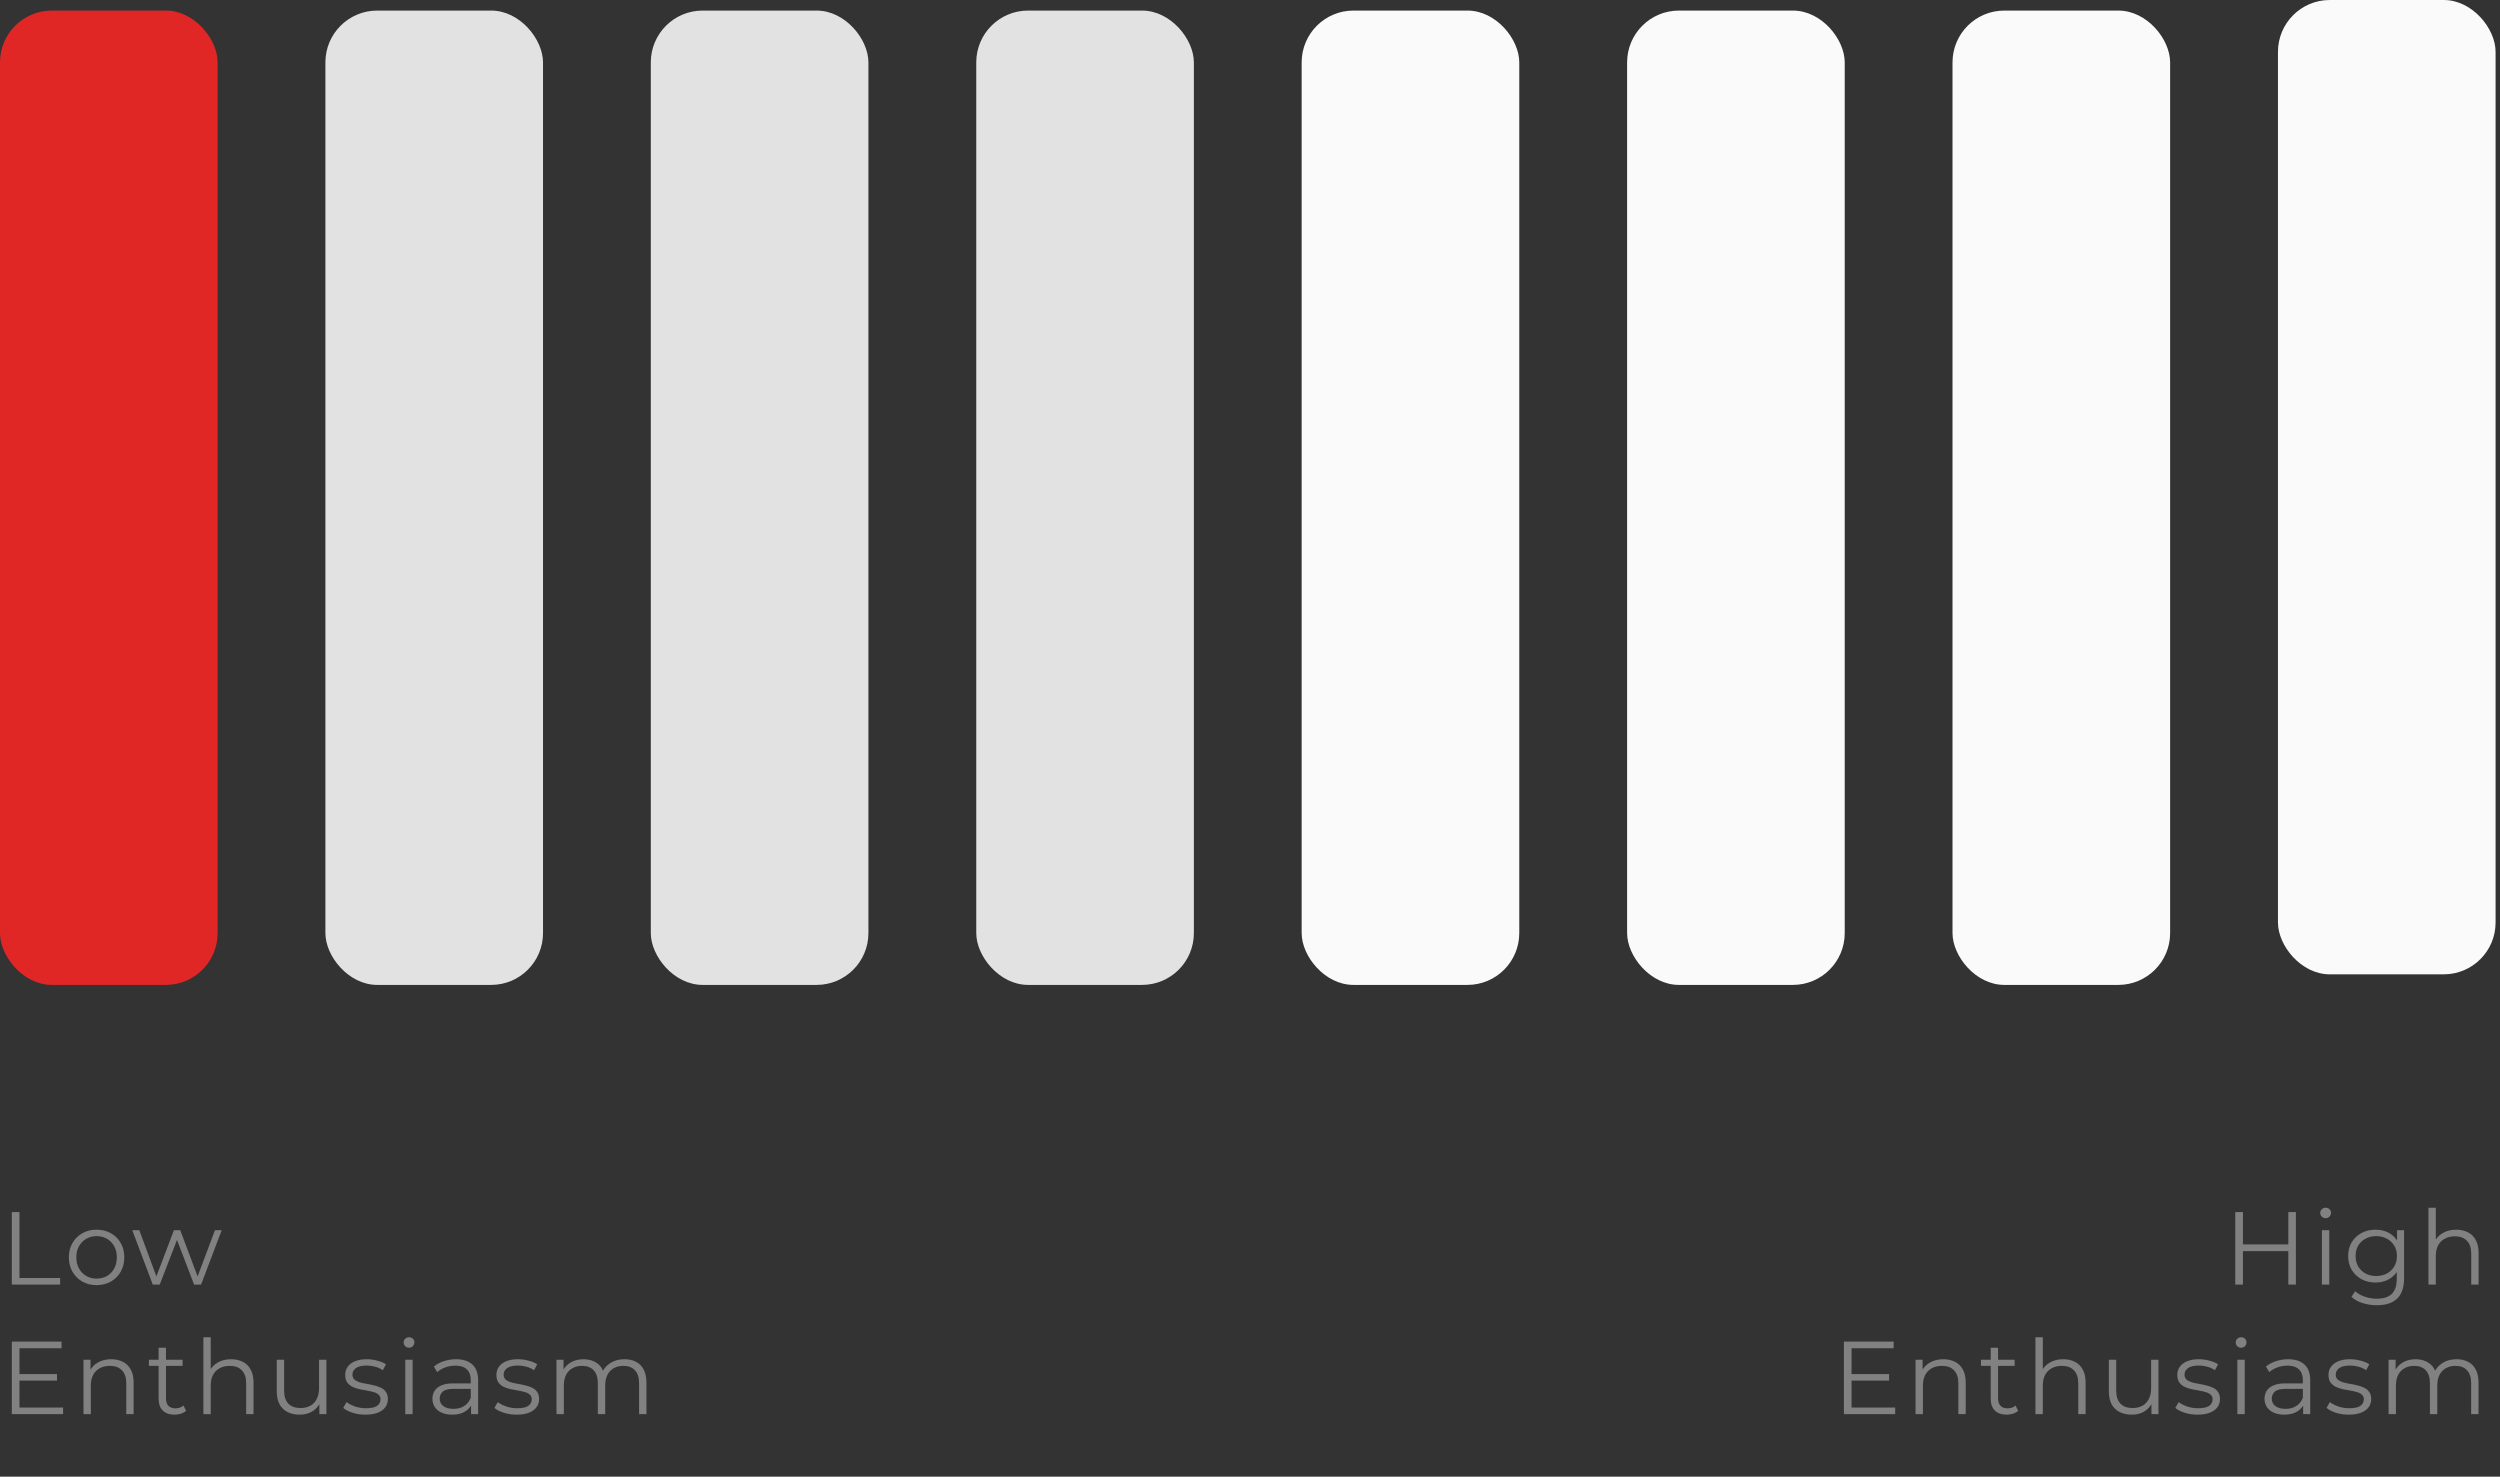 <svg width="193" height="114" viewBox="0 0 193 114" fill="none" xmlns="http://www.w3.org/2000/svg">
<rect x="0" y="0" width="193" height="114" fill="#333333" stroke="none"/>
<rect y="0.816" width="16.8" height="75.219" rx="4" fill="#E02726"/>
<rect x="50.242" y="0.816" width="16.8" height="75.219" rx="4" fill="#E2E2E2"/>
<rect x="75.367" y="0.816" width="16.8" height="75.219" rx="4" fill="#E2E2E2"/>
<rect x="100.488" y="0.816" width="16.8" height="75.219" rx="4" fill="#FAFAFA"/>
<rect x="125.613" y="0.816" width="16.8" height="75.219" rx="4" fill="#FAFAFA"/>
<rect x="150.734" y="0.816" width="16.8" height="75.219" rx="4" fill="#FAFAFA"/>
<rect x="25.121" y="0.816" width="16.8" height="75.219" rx="4" fill="#E2E2E2"/>
<path d="M0.912 99.172V93.572H1.504V98.66H4.64V99.172H0.912ZM7.452 99.212C7.047 99.212 6.682 99.121 6.356 98.94C6.036 98.753 5.783 98.5 5.596 98.18C5.41 97.855 5.316 97.484 5.316 97.068C5.316 96.647 5.41 96.276 5.596 95.956C5.783 95.636 6.036 95.385 6.356 95.204C6.676 95.022 7.042 94.932 7.452 94.932C7.868 94.932 8.236 95.022 8.556 95.204C8.882 95.385 9.135 95.636 9.316 95.956C9.503 96.276 9.596 96.647 9.596 97.068C9.596 97.484 9.503 97.855 9.316 98.18C9.135 98.5 8.882 98.753 8.556 98.94C8.231 99.121 7.863 99.212 7.452 99.212ZM7.452 98.708C7.756 98.708 8.026 98.641 8.26 98.508C8.495 98.369 8.679 98.177 8.812 97.932C8.951 97.681 9.02 97.393 9.02 97.068C9.02 96.737 8.951 96.449 8.812 96.204C8.679 95.959 8.495 95.769 8.26 95.636C8.026 95.497 7.759 95.428 7.46 95.428C7.162 95.428 6.895 95.497 6.66 95.636C6.426 95.769 6.239 95.959 6.1 96.204C5.962 96.449 5.892 96.737 5.892 97.068C5.892 97.393 5.962 97.681 6.1 97.932C6.239 98.177 6.426 98.369 6.66 98.508C6.895 98.641 7.159 98.708 7.452 98.708ZM11.795 99.172L10.211 94.972H10.755L12.195 98.868H11.947L13.427 94.972H13.915L15.379 98.868H15.131L16.595 94.972H17.115L15.523 99.172H14.987L13.579 95.508H13.747L12.331 99.172H11.795ZM1.44 106.076H4.4V106.58H1.44V106.076ZM1.504 108.66H4.872V109.172H0.912V103.572H4.752V104.084H1.504V108.66ZM8.588 104.932C8.929 104.932 9.228 104.999 9.484 105.132C9.745 105.26 9.948 105.457 10.092 105.724C10.241 105.991 10.316 106.327 10.316 106.732V109.172H9.748V106.788C9.748 106.345 9.636 106.012 9.412 105.788C9.193 105.559 8.884 105.444 8.484 105.444C8.185 105.444 7.924 105.505 7.7 105.628C7.481 105.745 7.31 105.919 7.188 106.148C7.07 106.372 7.012 106.644 7.012 106.964V109.172H6.444V104.972H6.988V106.124L6.9 105.908C7.033 105.604 7.246 105.367 7.54 105.196C7.833 105.02 8.182 104.932 8.588 104.932ZM13.478 109.212C13.083 109.212 12.779 109.105 12.566 108.892C12.352 108.679 12.246 108.377 12.246 107.988V104.044H12.814V107.956C12.814 108.201 12.875 108.391 12.998 108.524C13.126 108.657 13.307 108.724 13.542 108.724C13.793 108.724 14.001 108.652 14.166 108.508L14.366 108.916C14.254 109.017 14.118 109.092 13.958 109.14C13.803 109.188 13.643 109.212 13.478 109.212ZM11.494 105.444V104.972H14.094V105.444H11.494ZM17.844 104.932C18.185 104.932 18.484 104.999 18.74 105.132C19.001 105.26 19.204 105.457 19.348 105.724C19.497 105.991 19.572 106.327 19.572 106.732V109.172H19.004V106.788C19.004 106.345 18.892 106.012 18.668 105.788C18.449 105.559 18.14 105.444 17.74 105.444C17.441 105.444 17.18 105.505 16.956 105.628C16.737 105.745 16.567 105.919 16.444 106.148C16.326 106.372 16.268 106.644 16.268 106.964V109.172H15.7V103.236H16.268V106.124L16.156 105.908C16.289 105.604 16.503 105.367 16.796 105.196C17.089 105.02 17.439 104.932 17.844 104.932ZM23.142 109.212C22.785 109.212 22.473 109.145 22.206 109.012C21.939 108.879 21.731 108.679 21.582 108.412C21.438 108.145 21.366 107.812 21.366 107.412V104.972H21.934V107.348C21.934 107.796 22.043 108.135 22.262 108.364C22.486 108.588 22.798 108.7 23.198 108.7C23.491 108.7 23.745 108.641 23.958 108.524C24.177 108.401 24.342 108.225 24.454 107.996C24.571 107.767 24.63 107.492 24.63 107.172V104.972H25.198V109.172H24.654V108.02L24.742 108.228C24.609 108.537 24.401 108.78 24.118 108.956C23.841 109.127 23.515 109.212 23.142 109.212ZM28.209 109.212C27.862 109.212 27.534 109.164 27.225 109.068C26.916 108.967 26.673 108.841 26.497 108.692L26.753 108.244C26.924 108.372 27.142 108.484 27.409 108.58C27.676 108.671 27.956 108.716 28.249 108.716C28.649 108.716 28.937 108.655 29.113 108.532C29.289 108.404 29.377 108.236 29.377 108.028C29.377 107.873 29.326 107.753 29.225 107.668C29.129 107.577 29.001 107.511 28.841 107.468C28.681 107.42 28.502 107.38 28.305 107.348C28.108 107.316 27.91 107.279 27.713 107.236C27.521 107.193 27.345 107.132 27.185 107.052C27.025 106.967 26.894 106.852 26.793 106.708C26.697 106.564 26.649 106.372 26.649 106.132C26.649 105.903 26.713 105.697 26.841 105.516C26.969 105.335 27.156 105.193 27.401 105.092C27.652 104.985 27.956 104.932 28.313 104.932C28.585 104.932 28.857 104.969 29.129 105.044C29.401 105.113 29.625 105.207 29.801 105.324L29.553 105.78C29.366 105.652 29.166 105.561 28.953 105.508C28.74 105.449 28.526 105.42 28.313 105.42C27.934 105.42 27.654 105.487 27.473 105.62C27.297 105.748 27.209 105.913 27.209 106.116C27.209 106.276 27.257 106.401 27.353 106.492C27.454 106.583 27.585 106.655 27.745 106.708C27.91 106.756 28.089 106.796 28.281 106.828C28.478 106.86 28.673 106.9 28.865 106.948C29.062 106.991 29.241 107.052 29.401 107.132C29.566 107.207 29.697 107.316 29.793 107.46C29.894 107.599 29.945 107.783 29.945 108.012C29.945 108.257 29.876 108.471 29.737 108.652C29.604 108.828 29.406 108.967 29.145 109.068C28.889 109.164 28.577 109.212 28.209 109.212ZM31.287 109.172V104.972H31.855V109.172H31.287ZM31.575 104.044C31.458 104.044 31.359 104.004 31.279 103.924C31.199 103.844 31.159 103.748 31.159 103.636C31.159 103.524 31.199 103.431 31.279 103.356C31.359 103.276 31.458 103.236 31.575 103.236C31.693 103.236 31.791 103.273 31.871 103.348C31.951 103.423 31.991 103.516 31.991 103.628C31.991 103.745 31.951 103.844 31.871 103.924C31.797 104.004 31.698 104.044 31.575 104.044ZM36.368 109.172V108.244L36.344 108.092V106.54C36.344 106.183 36.242 105.908 36.04 105.716C35.842 105.524 35.546 105.428 35.152 105.428C34.88 105.428 34.621 105.473 34.376 105.564C34.13 105.655 33.922 105.775 33.752 105.924L33.496 105.5C33.709 105.319 33.965 105.18 34.264 105.084C34.562 104.983 34.877 104.932 35.208 104.932C35.752 104.932 36.17 105.068 36.464 105.34C36.762 105.607 36.912 106.015 36.912 106.564V109.172H36.368ZM34.92 109.212C34.605 109.212 34.33 109.161 34.096 109.06C33.866 108.953 33.69 108.809 33.568 108.628C33.445 108.441 33.384 108.228 33.384 107.988C33.384 107.769 33.434 107.572 33.536 107.396C33.642 107.215 33.813 107.071 34.048 106.964C34.288 106.852 34.608 106.796 35.008 106.796H36.456V107.22H35.024C34.618 107.22 34.336 107.292 34.176 107.436C34.021 107.58 33.944 107.759 33.944 107.972C33.944 108.212 34.037 108.404 34.224 108.548C34.41 108.692 34.672 108.764 35.008 108.764C35.328 108.764 35.602 108.692 35.832 108.548C36.066 108.399 36.237 108.185 36.344 107.908L36.472 108.3C36.365 108.577 36.178 108.799 35.912 108.964C35.65 109.129 35.32 109.212 34.92 109.212ZM39.883 109.212C39.536 109.212 39.208 109.164 38.898 109.068C38.589 108.967 38.346 108.841 38.17 108.692L38.426 108.244C38.597 108.372 38.816 108.484 39.083 108.58C39.349 108.671 39.629 108.716 39.922 108.716C40.322 108.716 40.611 108.655 40.786 108.532C40.962 108.404 41.05 108.236 41.05 108.028C41.05 107.873 41 107.753 40.898 107.668C40.803 107.577 40.675 107.511 40.514 107.468C40.355 107.42 40.176 107.38 39.978 107.348C39.781 107.316 39.584 107.279 39.386 107.236C39.194 107.193 39.019 107.132 38.858 107.052C38.699 106.967 38.568 106.852 38.467 106.708C38.37 106.564 38.322 106.372 38.322 106.132C38.322 105.903 38.386 105.697 38.514 105.516C38.642 105.335 38.829 105.193 39.075 105.092C39.325 104.985 39.629 104.932 39.986 104.932C40.258 104.932 40.531 104.969 40.803 105.044C41.075 105.113 41.298 105.207 41.474 105.324L41.227 105.78C41.04 105.652 40.84 105.561 40.627 105.508C40.413 105.449 40.2 105.42 39.986 105.42C39.608 105.42 39.328 105.487 39.147 105.62C38.971 105.748 38.883 105.913 38.883 106.116C38.883 106.276 38.931 106.401 39.026 106.492C39.128 106.583 39.258 106.655 39.419 106.708C39.584 106.756 39.763 106.796 39.955 106.828C40.152 106.86 40.346 106.9 40.538 106.948C40.736 106.991 40.914 107.052 41.075 107.132C41.24 107.207 41.37 107.316 41.467 107.46C41.568 107.599 41.618 107.783 41.618 108.012C41.618 108.257 41.549 108.471 41.41 108.652C41.277 108.828 41.08 108.967 40.819 109.068C40.562 109.164 40.251 109.212 39.883 109.212ZM48.209 104.932C48.55 104.932 48.846 104.999 49.097 105.132C49.353 105.26 49.55 105.457 49.689 105.724C49.833 105.991 49.905 106.327 49.905 106.732V109.172H49.337V106.788C49.337 106.345 49.23 106.012 49.017 105.788C48.809 105.559 48.513 105.444 48.129 105.444C47.841 105.444 47.59 105.505 47.377 105.628C47.169 105.745 47.006 105.919 46.889 106.148C46.777 106.372 46.721 106.644 46.721 106.964V109.172H46.153V106.788C46.153 106.345 46.046 106.012 45.833 105.788C45.619 105.559 45.321 105.444 44.937 105.444C44.654 105.444 44.406 105.505 44.193 105.628C43.979 105.745 43.814 105.919 43.697 106.148C43.585 106.372 43.529 106.644 43.529 106.964V109.172H42.961V104.972H43.505V106.108L43.417 105.908C43.545 105.604 43.75 105.367 44.033 105.196C44.321 105.02 44.659 104.932 45.049 104.932C45.459 104.932 45.809 105.036 46.097 105.244C46.385 105.447 46.571 105.753 46.657 106.164L46.433 106.076C46.555 105.735 46.771 105.46 47.081 105.252C47.395 105.039 47.771 104.932 48.209 104.932Z" fill="#818181"/>
<path d="M176.659 93.572H177.243V99.172H176.659V93.572ZM173.155 99.172H172.563V93.572H173.155V99.172ZM176.715 96.588H173.091V96.068H176.715V96.588ZM179.251 99.172V94.972H179.819V99.172H179.251ZM179.539 94.044C179.422 94.044 179.323 94.004 179.243 93.924C179.163 93.844 179.123 93.748 179.123 93.636C179.123 93.524 179.163 93.43 179.243 93.356C179.323 93.276 179.422 93.236 179.539 93.236C179.657 93.236 179.755 93.273 179.835 93.348C179.915 93.422 179.955 93.516 179.955 93.628C179.955 93.745 179.915 93.844 179.835 93.924C179.761 94.004 179.662 94.044 179.539 94.044ZM183.492 100.764C183.108 100.764 182.74 100.708 182.388 100.596C182.036 100.484 181.75 100.324 181.532 100.116L181.82 99.684C182.017 99.86 182.26 99.999 182.548 100.1C182.841 100.207 183.15 100.26 183.476 100.26C184.009 100.26 184.401 100.135 184.652 99.884C184.902 99.638 185.028 99.254 185.028 98.732V97.684L185.108 96.964L185.052 96.244V94.972H185.596V98.66C185.596 99.385 185.417 99.916 185.06 100.252C184.708 100.593 184.185 100.764 183.492 100.764ZM183.388 99.012C182.988 99.012 182.628 98.927 182.308 98.756C181.988 98.58 181.734 98.337 181.548 98.028C181.366 97.719 181.276 97.364 181.276 96.964C181.276 96.564 181.366 96.212 181.548 95.908C181.734 95.599 181.988 95.359 182.308 95.188C182.628 95.017 182.988 94.932 183.388 94.932C183.761 94.932 184.097 95.009 184.396 95.164C184.694 95.319 184.932 95.548 185.108 95.852C185.284 96.156 185.372 96.526 185.372 96.964C185.372 97.401 185.284 97.772 185.108 98.076C184.932 98.38 184.694 98.612 184.396 98.772C184.097 98.932 183.761 99.012 183.388 99.012ZM183.444 98.508C183.753 98.508 184.028 98.444 184.268 98.316C184.508 98.183 184.697 98.001 184.836 97.772C184.974 97.537 185.044 97.268 185.044 96.964C185.044 96.66 184.974 96.393 184.836 96.164C184.697 95.934 184.508 95.756 184.268 95.628C184.028 95.495 183.753 95.428 183.444 95.428C183.14 95.428 182.865 95.495 182.62 95.628C182.38 95.756 182.19 95.934 182.052 96.164C181.918 96.393 181.852 96.66 181.852 96.964C181.852 97.268 181.918 97.537 182.052 97.772C182.19 98.001 182.38 98.183 182.62 98.316C182.865 98.444 183.14 98.508 183.444 98.508ZM189.62 94.932C189.962 94.932 190.26 94.999 190.516 95.132C190.778 95.26 190.98 95.457 191.124 95.724C191.274 95.99 191.348 96.326 191.348 96.732V99.172H190.78V96.788C190.78 96.345 190.668 96.012 190.444 95.788C190.226 95.558 189.916 95.444 189.516 95.444C189.218 95.444 188.956 95.505 188.732 95.628C188.514 95.745 188.343 95.918 188.22 96.148C188.103 96.372 188.044 96.644 188.044 96.964V99.172H187.476V93.236H188.044V96.124L187.932 95.908C188.066 95.604 188.279 95.367 188.572 95.196C188.866 95.02 189.215 94.932 189.62 94.932ZM142.877 106.076H145.837V106.58H142.877V106.076ZM142.941 108.66H146.309V109.172H142.349V103.572H146.189V104.084H142.941V108.66ZM150.025 104.932C150.366 104.932 150.665 104.999 150.921 105.132C151.182 105.26 151.385 105.457 151.529 105.724C151.678 105.991 151.753 106.327 151.753 106.732V109.172H151.185V106.788C151.185 106.345 151.073 106.012 150.849 105.788C150.63 105.559 150.321 105.444 149.921 105.444C149.622 105.444 149.361 105.505 149.137 105.628C148.918 105.745 148.748 105.919 148.625 106.148C148.508 106.372 148.449 106.644 148.449 106.964V109.172H147.881V104.972H148.425V106.124L148.337 105.908C148.47 105.604 148.684 105.367 148.977 105.196C149.27 105.02 149.62 104.932 150.025 104.932ZM154.915 109.212C154.521 109.212 154.217 109.105 154.003 108.892C153.79 108.679 153.683 108.377 153.683 107.988V104.044H154.251V107.956C154.251 108.201 154.313 108.391 154.435 108.524C154.563 108.657 154.745 108.724 154.979 108.724C155.23 108.724 155.438 108.652 155.603 108.508L155.803 108.916C155.691 109.017 155.555 109.092 155.395 109.14C155.241 109.188 155.081 109.212 154.915 109.212ZM152.931 105.444V104.972H155.531V105.444H152.931ZM159.281 104.932C159.623 104.932 159.921 104.999 160.177 105.132C160.439 105.26 160.641 105.457 160.785 105.724C160.935 105.991 161.009 106.327 161.009 106.732V109.172H160.441V106.788C160.441 106.345 160.329 106.012 160.105 105.788C159.887 105.559 159.577 105.444 159.177 105.444C158.879 105.444 158.617 105.505 158.393 105.628C158.175 105.745 158.004 105.919 157.881 106.148C157.764 106.372 157.705 106.644 157.705 106.964V109.172H157.137V103.236H157.705V106.124L157.593 105.908C157.727 105.604 157.94 105.367 158.233 105.196C158.527 105.02 158.876 104.932 159.281 104.932ZM164.579 109.212C164.222 109.212 163.91 109.145 163.643 109.012C163.377 108.879 163.169 108.679 163.019 108.412C162.875 108.145 162.803 107.812 162.803 107.412V104.972H163.371V107.348C163.371 107.796 163.481 108.135 163.699 108.364C163.923 108.588 164.235 108.7 164.635 108.7C164.929 108.7 165.182 108.641 165.395 108.524C165.614 108.401 165.779 108.225 165.891 107.996C166.009 107.767 166.067 107.492 166.067 107.172V104.972H166.635V109.172H166.091V108.02L166.179 108.228C166.046 108.537 165.838 108.78 165.555 108.956C165.278 109.127 164.953 109.212 164.579 109.212ZM169.646 109.212C169.3 109.212 168.972 109.164 168.662 109.068C168.353 108.967 168.11 108.841 167.934 108.692L168.19 108.244C168.361 108.372 168.58 108.484 168.846 108.58C169.113 108.671 169.393 108.716 169.686 108.716C170.086 108.716 170.374 108.655 170.55 108.532C170.726 108.404 170.814 108.236 170.814 108.028C170.814 107.873 170.764 107.753 170.662 107.668C170.566 107.577 170.438 107.511 170.278 107.468C170.118 107.42 169.94 107.38 169.742 107.348C169.545 107.316 169.348 107.279 169.15 107.236C168.958 107.193 168.782 107.132 168.622 107.052C168.462 106.967 168.332 106.852 168.23 106.708C168.134 106.564 168.086 106.372 168.086 106.132C168.086 105.903 168.15 105.697 168.278 105.516C168.406 105.335 168.593 105.193 168.838 105.092C169.089 104.985 169.393 104.932 169.75 104.932C170.022 104.932 170.294 104.969 170.566 105.044C170.838 105.113 171.062 105.207 171.238 105.324L170.99 105.78C170.804 105.652 170.604 105.561 170.39 105.508C170.177 105.449 169.964 105.42 169.75 105.42C169.372 105.42 169.092 105.487 168.91 105.62C168.734 105.748 168.646 105.913 168.646 106.116C168.646 106.276 168.694 106.401 168.79 106.492C168.892 106.583 169.022 106.655 169.182 106.708C169.348 106.756 169.526 106.796 169.718 106.828C169.916 106.86 170.11 106.9 170.302 106.948C170.5 106.991 170.678 107.052 170.838 107.132C171.004 107.207 171.134 107.316 171.23 107.46C171.332 107.599 171.382 107.783 171.382 108.012C171.382 108.257 171.313 108.471 171.174 108.652C171.041 108.828 170.844 108.967 170.582 109.068C170.326 109.164 170.014 109.212 169.646 109.212ZM172.725 109.172V104.972H173.293V109.172H172.725ZM173.013 104.044C172.895 104.044 172.797 104.004 172.717 103.924C172.637 103.844 172.597 103.748 172.597 103.636C172.597 103.524 172.637 103.431 172.717 103.356C172.797 103.276 172.895 103.236 173.013 103.236C173.13 103.236 173.229 103.273 173.309 103.348C173.389 103.423 173.429 103.516 173.429 103.628C173.429 103.745 173.389 103.844 173.309 103.924C173.234 104.004 173.135 104.044 173.013 104.044ZM177.805 109.172V108.244L177.781 108.092V106.54C177.781 106.183 177.68 105.908 177.477 105.716C177.28 105.524 176.984 105.428 176.589 105.428C176.317 105.428 176.058 105.473 175.813 105.564C175.568 105.655 175.36 105.775 175.189 105.924L174.933 105.5C175.146 105.319 175.402 105.18 175.701 105.084C176 104.983 176.314 104.932 176.645 104.932C177.189 104.932 177.608 105.068 177.901 105.34C178.2 105.607 178.349 106.015 178.349 106.564V109.172H177.805ZM176.357 109.212C176.042 109.212 175.768 109.161 175.533 109.06C175.304 108.953 175.128 108.809 175.005 108.628C174.882 108.441 174.821 108.228 174.821 107.988C174.821 107.769 174.872 107.572 174.973 107.396C175.08 107.215 175.25 107.071 175.485 106.964C175.725 106.852 176.045 106.796 176.445 106.796H177.893V107.22H176.461C176.056 107.22 175.773 107.292 175.613 107.436C175.458 107.58 175.381 107.759 175.381 107.972C175.381 108.212 175.474 108.404 175.661 108.548C175.848 108.692 176.109 108.764 176.445 108.764C176.765 108.764 177.04 108.692 177.269 108.548C177.504 108.399 177.674 108.185 177.781 107.908L177.909 108.3C177.802 108.577 177.616 108.799 177.349 108.964C177.088 109.129 176.757 109.212 176.357 109.212ZM181.32 109.212C180.973 109.212 180.645 109.164 180.336 109.068C180.027 108.967 179.784 108.841 179.608 108.692L179.864 108.244C180.035 108.372 180.253 108.484 180.52 108.58C180.787 108.671 181.067 108.716 181.36 108.716C181.76 108.716 182.048 108.655 182.224 108.532C182.4 108.404 182.488 108.236 182.488 108.028C182.488 107.873 182.437 107.753 182.336 107.668C182.24 107.577 182.112 107.511 181.952 107.468C181.792 107.42 181.613 107.38 181.416 107.348C181.219 107.316 181.021 107.279 180.824 107.236C180.632 107.193 180.456 107.132 180.296 107.052C180.136 106.967 180.005 106.852 179.904 106.708C179.808 106.564 179.76 106.372 179.76 106.132C179.76 105.903 179.824 105.697 179.952 105.516C180.08 105.335 180.267 105.193 180.512 105.092C180.763 104.985 181.067 104.932 181.424 104.932C181.696 104.932 181.968 104.969 182.24 105.044C182.512 105.113 182.736 105.207 182.912 105.324L182.664 105.78C182.477 105.652 182.277 105.561 182.064 105.508C181.851 105.449 181.637 105.42 181.424 105.42C181.045 105.42 180.765 105.487 180.584 105.62C180.408 105.748 180.32 105.913 180.32 106.116C180.32 106.276 180.368 106.401 180.464 106.492C180.565 106.583 180.696 106.655 180.856 106.708C181.021 106.756 181.2 106.796 181.392 106.828C181.589 106.86 181.784 106.9 181.976 106.948C182.173 106.991 182.352 107.052 182.512 107.132C182.677 107.207 182.808 107.316 182.904 107.46C183.005 107.599 183.056 107.783 183.056 108.012C183.056 108.257 182.987 108.471 182.848 108.652C182.715 108.828 182.517 108.967 182.256 109.068C182 109.164 181.688 109.212 181.32 109.212ZM189.646 104.932C189.987 104.932 190.283 104.999 190.534 105.132C190.79 105.26 190.987 105.457 191.126 105.724C191.27 105.991 191.342 106.327 191.342 106.732V109.172H190.774V106.788C190.774 106.345 190.667 106.012 190.454 105.788C190.246 105.559 189.95 105.444 189.566 105.444C189.278 105.444 189.027 105.505 188.814 105.628C188.606 105.745 188.443 105.919 188.326 106.148C188.214 106.372 188.158 106.644 188.158 106.964V109.172H187.59V106.788C187.59 106.345 187.483 106.012 187.27 105.788C187.057 105.559 186.758 105.444 186.374 105.444C186.091 105.444 185.843 105.505 185.63 105.628C185.417 105.745 185.251 105.919 185.134 106.148C185.022 106.372 184.966 106.644 184.966 106.964V109.172H184.398V104.972H184.942V106.108L184.854 105.908C184.982 105.604 185.187 105.367 185.47 105.196C185.758 105.02 186.097 104.932 186.486 104.932C186.897 104.932 187.246 105.036 187.534 105.244C187.822 105.447 188.009 105.753 188.094 106.164L187.87 106.076C187.993 105.735 188.209 105.46 188.518 105.252C188.833 105.039 189.209 104.932 189.646 104.932Z" fill="#818181"/>
<rect x="175.859" width="16.8" height="75.219" rx="4" fill="#FAFAFA"/>
</svg>

